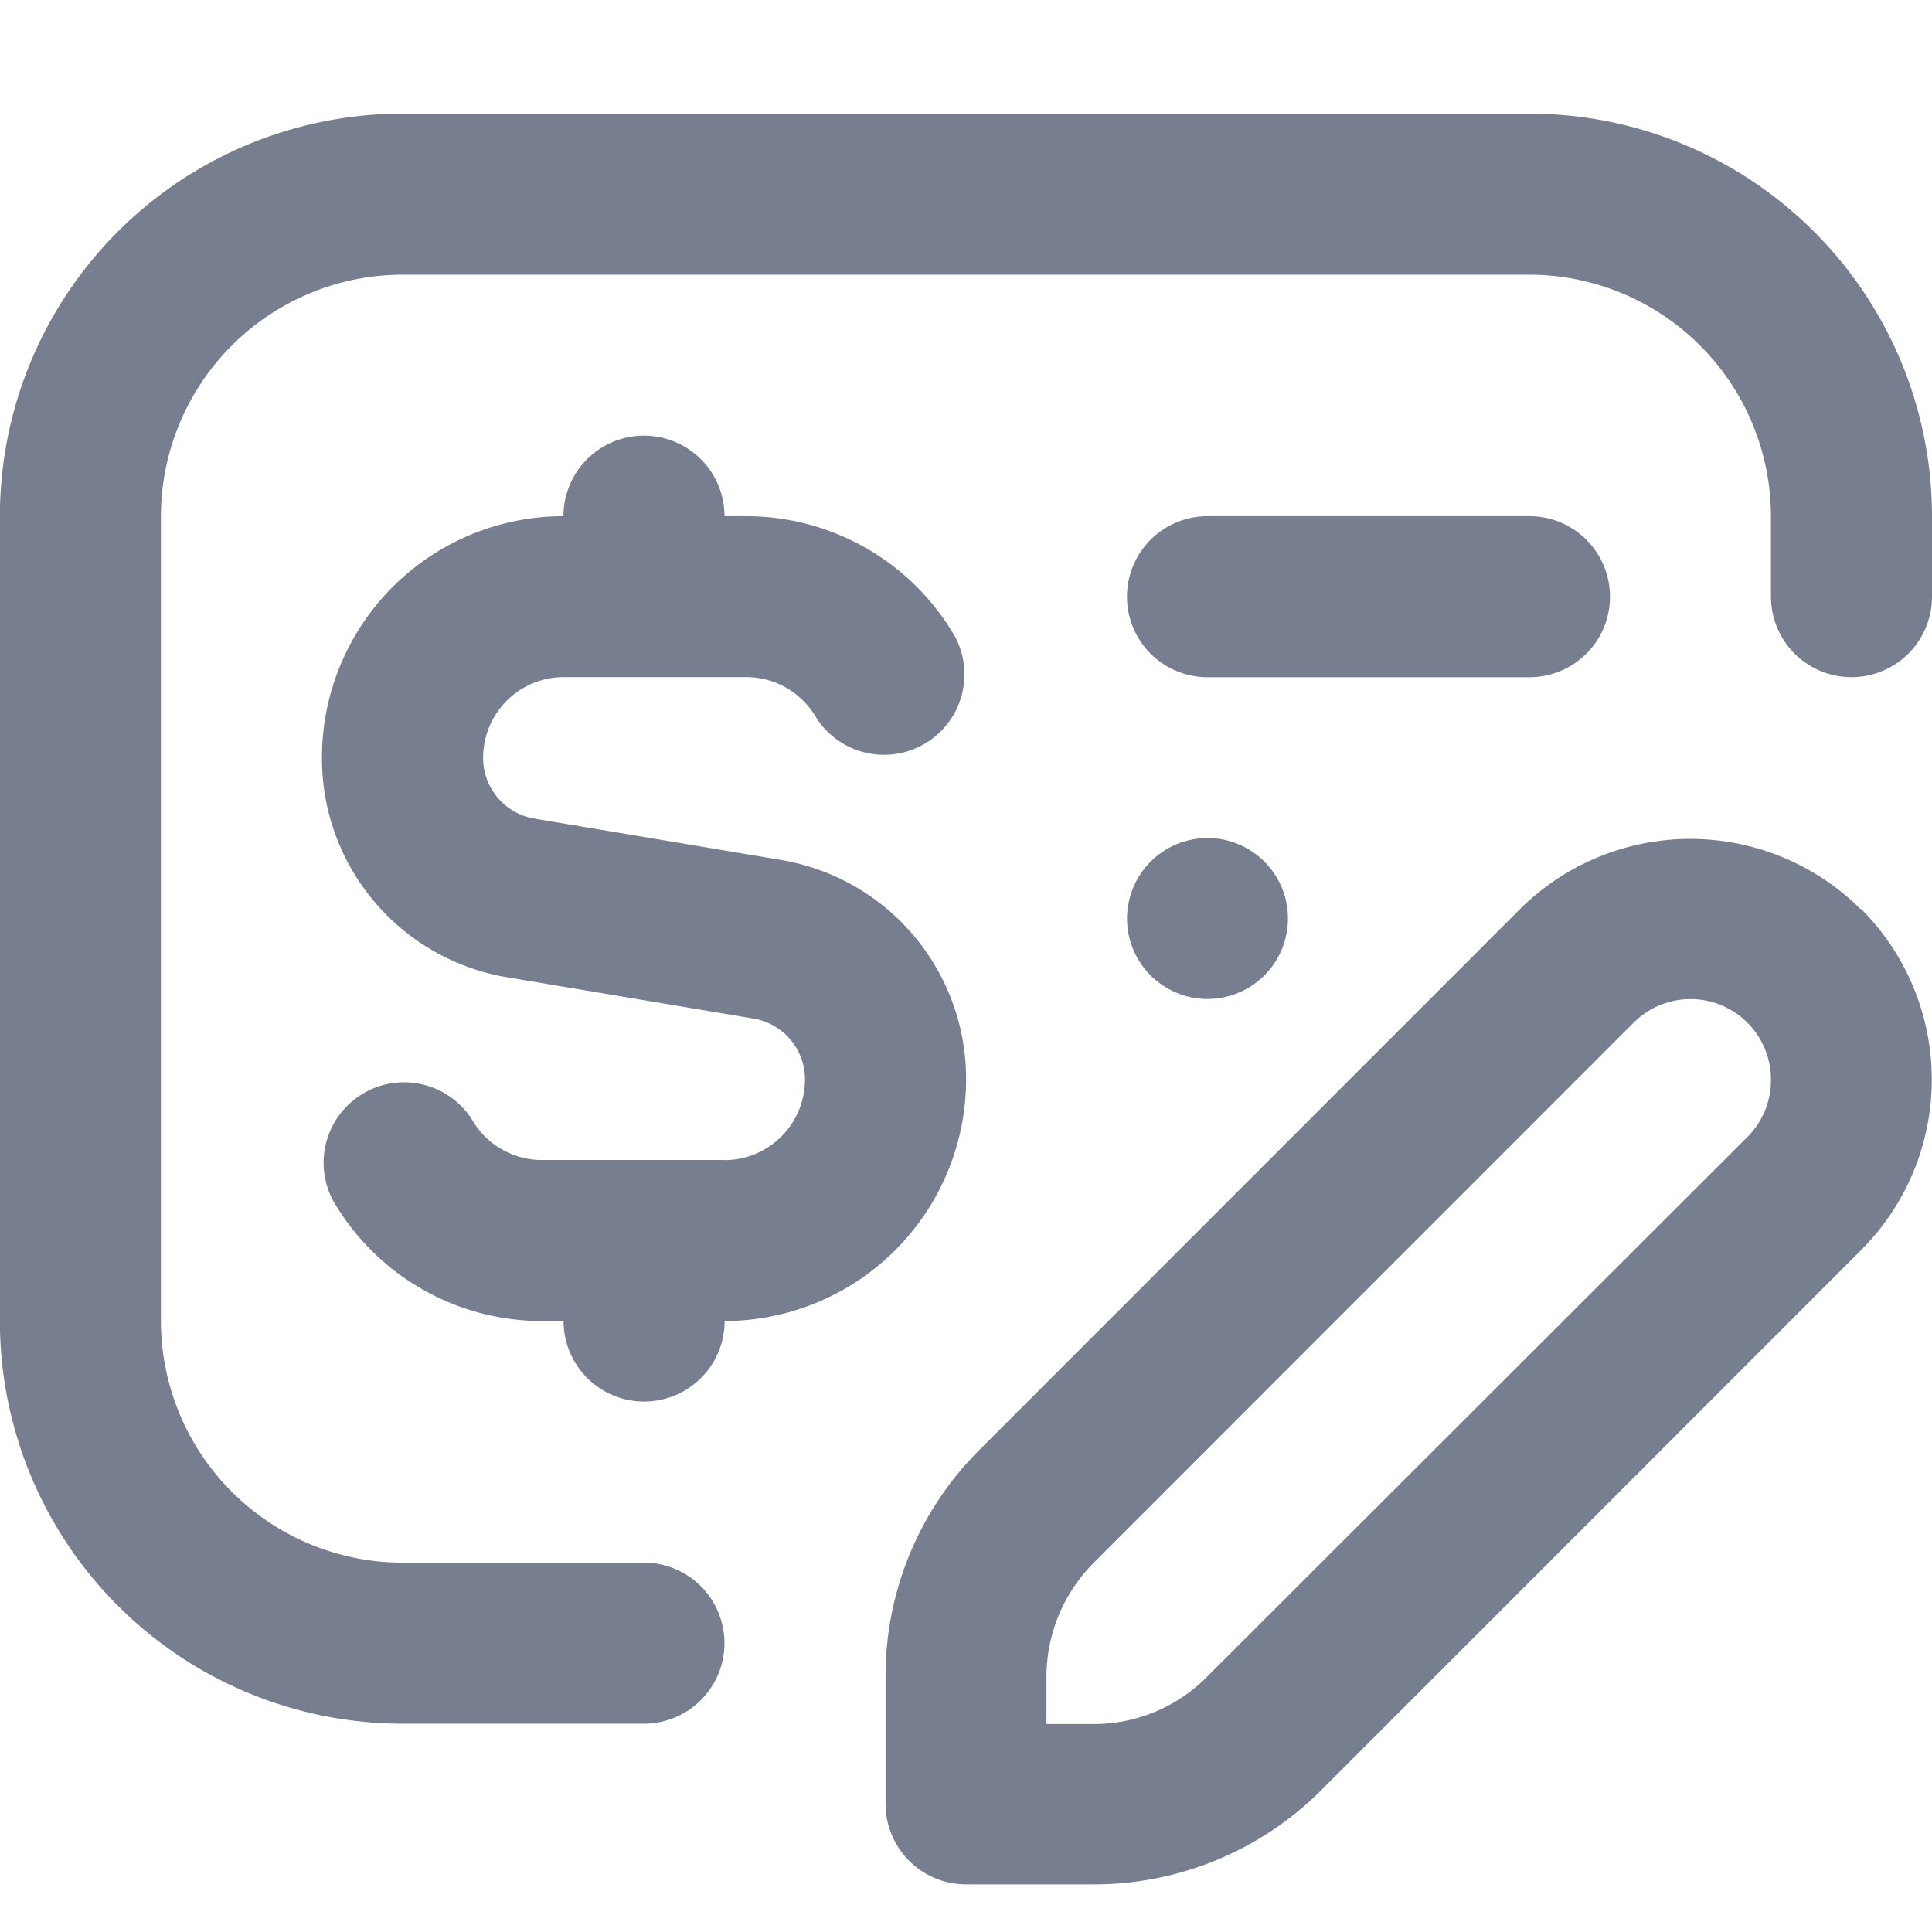 <svg xmlns="http://www.w3.org/2000/svg" xmlns:xlink="http://www.w3.org/1999/xlink" width="17" height="17" viewBox="0 0 17 17">
  <defs>
    <clipPath id="clip-path">
      <rect id="Rectangle_19235" data-name="Rectangle 19235" width="17" height="17" transform="translate(1361 935)" fill="#6e3333" opacity="0.33"/>
    </clipPath>
  </defs>
  <g id="Mask_Group_223" data-name="Mask Group 223" transform="translate(-1361 -935)" clip-path="url(#clip-path)">
    <path id="Path_43590" data-name="Path 43590" d="M759,1302.542v.708a.708.708,0,0,1-1.417,0v-.708a2.129,2.129,0,0,0-2.125-2.125h-9.917a2.129,2.129,0,0,0-2.125,2.125v7.083a2.129,2.129,0,0,0,2.125,2.125h2.125a.708.708,0,1,1,0,1.417h-2.125a3.544,3.544,0,0,1-3.542-3.542v-7.083a3.544,3.544,0,0,1,3.542-3.542h9.917A3.544,3.544,0,0,1,759,1302.542Zm-6.375,1.417h2.833a.708.708,0,1,0,0-1.417h-2.833a.708.708,0,1,0,0,1.417Zm5.752,2.04a2.122,2.122,0,0,1,0,3l-4.751,4.753a2.829,2.829,0,0,1-2,.829H750.5a.709.709,0,0,1-.708-.708v-1.119a2.808,2.808,0,0,1,.83-2l4.751-4.753a2.126,2.126,0,0,1,3,0Zm-.794,1.5a.708.708,0,0,0-1.209-.5l-4.751,4.753a1.426,1.426,0,0,0-.415,1v.418h.415a1.4,1.4,0,0,0,1-.418l4.751-4.746A.706.706,0,0,0,757.583,1307.5Zm-9.208.708h-1.607a.71.71,0,0,1-.614-.354.708.708,0,0,0-1.225.708,2.124,2.124,0,0,0,1.84,1.063h.19a.708.708,0,0,0,1.417,0,2.129,2.129,0,0,0,2.125-2.125,1.953,1.953,0,0,0-1.64-1.934l-2.154-.361a.542.542,0,0,1-.456-.538.71.71,0,0,1,.708-.708h1.607a.71.71,0,0,1,.614.354.708.708,0,0,0,1.225-.708,2.124,2.124,0,0,0-1.84-1.062h-.19a.708.708,0,1,0-1.417,0,2.125,2.125,0,0,0-2.125,2.125,1.952,1.952,0,0,0,1.64,1.934l2.154.361a.542.542,0,0,1,.456.538.709.709,0,0,1-.708.708Zm3.542-2.125a.708.708,0,1,0,.708-.708A.709.709,0,0,0,751.917,1306.083Z" transform="translate(619 -363)" fill="#777e90"/>
  </g>
</svg>
